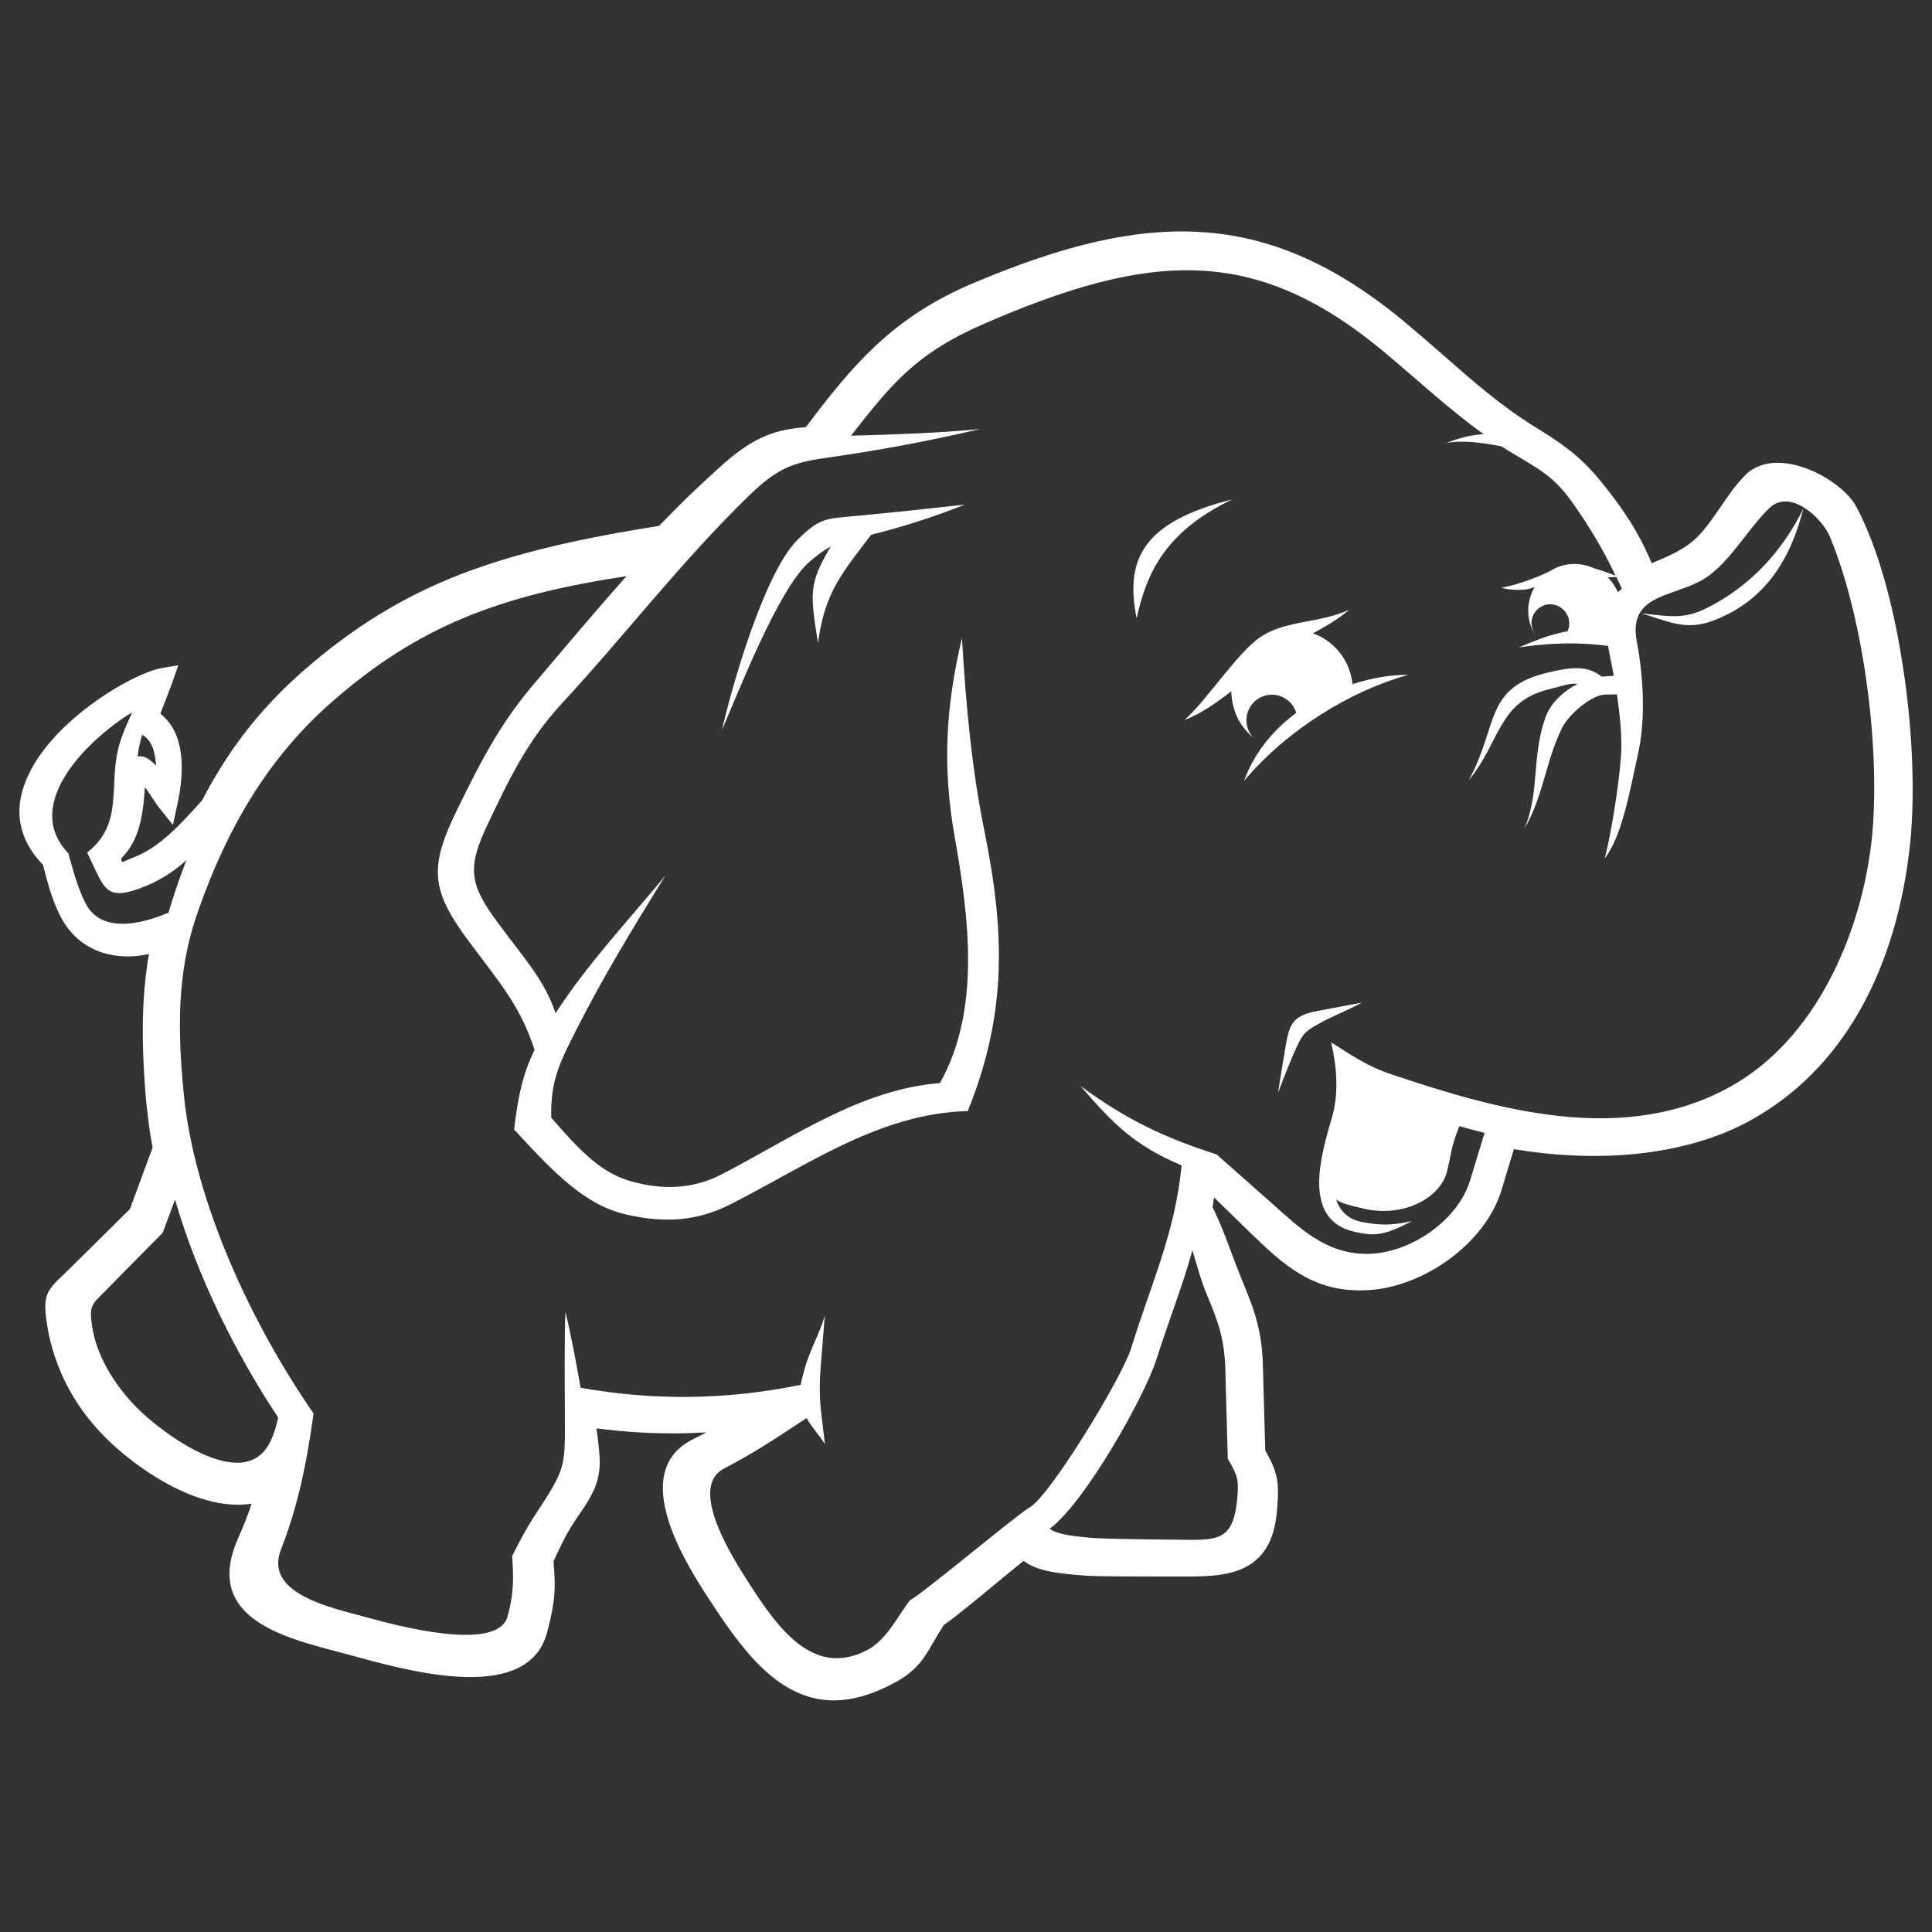 <?xml version="1.0" encoding="utf-8"?>
<!-- Generator: Adobe Illustrator 21.0.0, SVG Export Plug-In . SVG Version: 6.00 Build 0)  -->
<svg width="70px" height="70px" version="1.1" id="Layer_1" xmlns="http://www.w3.org/2000/svg" xmlns:xlink="http://www.w3.org/1999/xlink" x="0px" y="0px"
	 viewBox="0 0 1000 1000" style="enable-background:new 0 0 1000 1000;" xml:space="preserve">
<rect x="0" y="0" width="1000" height="1000" fill="#333333" stroke="none"/>
<style type="text/css">
	.st0{fill:#FFFFFF;}
</style>
<g>
	<g id="_x33_e91140ac1bfb9903b91c1b0ca0929ce">
		<path class="st0" d="M933.4,263.3c-6.6,26.2-20,48.4-47.7,58.3c-13.6,4.8-22.3-0.1-36.2-4.1c13.6,1.3,21.4,3.4,33.6-2.6
			C905.9,303.6,922.6,285.2,933.4,263.3z M988.8,435.4c-3.2,31.7-11.7,62.6-26.8,88.7c-13.5,23.4-32.3,43.1-57.4,56.6
			c-17,9.1-36.8,14.3-57.3,16.5c-21.3,2.2-43.2,1-63.7-2.4c-1,3.2-1.9,6.4-2.9,9.5c-1.2,4-2.4,8-3.6,11.9
			c-4.2,13.7-14.2,26.1-26.6,35.3c-12.8,9.5-28.5,15.7-43.1,16.3c-13.9,0.7-24.7-2.6-34.3-8.3c-9.3-5.4-17.2-13-25.8-21.3l-11.3-11
			c-2.5-2.5-5.1-4.9-7.6-7.4c-0.3,1.8-0.5,3.5-0.8,5c4,8.1,6.8,15.6,9.7,23.4l0,0c1.8,4.8,3.7,9.8,5.9,15.2c3.3,8,5.9,14.6,7.6,21.5
			c1.8,7,2.7,14,2.9,22.7c0.2,7.4,0.4,14.8,0.6,22.2c0.2,7,0.4,13.9,0.6,20.9c3.1,5.6,4.9,9.4,5.8,13.6c1,4.5,0.9,8.9,0.4,16.1
			c-1.1,16.1-6.5,25.1-15.4,30.2c-8.4,4.8-19.5,5.5-33.2,5.4c-2.1,0-5.5,0-9.6,0c-13.3,0-34,0-40.3-0.4c-8.5-0.6-15.5-1.3-21.4-2.7
			c-4.6-1.1-8.3-2.7-11.4-5c-4.6,3.7-8.6,7-12.6,10.3c-11.8,9.8-23.9,19.7-28.7,22.9c-1.9,2.9-3.5,5.7-5.1,8.4
			c-5,8.7-8.6,15.1-20.4,21.5c-23,12.4-40.8,11.3-56.4,1.8c-14.9-9.1-27.2-25.9-40-45.7c-6.1-9.4-15.9-24.9-20.6-40.1
			c-5.3-16.8-4.5-33.2,12.2-41.8c0.8-0.4,1.6-0.8,2.4-1.2c1.7-0.9,3.4-1.7,5-2.6c-6.4,0.3-12.7,0.6-19.1,0.5
			c-12.5-0.1-25-0.9-37.8-2.6c0.2,1.5,0.4,2.7,0.5,3.5c1,8.5,1.7,14,0.8,19.6c-0.8,5.7-3.1,10.8-7.9,18.1c-0.3,0.5-1.4,2.1-2.3,3.4
			c-4.5,6.6-7.1,10.6-13.3,24.2c0.6,6.7,0.8,12.2,0.4,17.6c-0.5,5.8-1.7,11.7-3.8,19.5c-5.3,19.5-24.9,24-46.6,22.6
			c-19.9-1.2-41.8-7.5-54.4-10.9c-2.7-0.7-5-1.3-7.1-1.9c-10.6-2.8-22.1-5.8-31.8-10.2c-19.3-8.8-31.7-22.7-19.7-49.2
			c1.9-4.2,3.6-8.5,5.2-12.8c0.6-1.5,1-3,1.5-4.5c-9.8,1.5-20.3-0.3-30.5-4.2c-17.8-6.8-34.8-19.7-45.2-30.1
			c-8.3-8.3-14.8-17.3-19.6-26.5c-5.2-10-8.6-20.3-10.3-30.5c-2.8-16.7-0.8-18.6,9-28c1.5-1.4,3.1-3,3.5-3.4
			c4.9-4.8,9.7-9.6,14.6-14.4c5.2-5.1,10.4-10.3,15.6-15.5c2.4-6.4,4.7-12.8,7.1-19.3c1.5-4.1,3.1-8.3,4.6-12.4
			c-0.7-3.8-1.4-7.7-1.9-11.7c-0.6-4.6-1.1-8.9-1.5-12.7c-1.5-17.6-2-32.8-1.5-46.5c0.4-10.5,1.4-20.1,3-29.3
			c-8.1,1.8-16.4,1.7-24-0.7c-9.3-3-17.4-9.4-22.4-20c-1.9-3.9-3.4-7.8-4.8-12.2c-1.2-3.9-2.4-8.2-3.6-13.2
			c-6.7-6.9-10.4-14.1-11.7-21.4c-1.5-8.5,0.2-16.9,4-25c3.6-7.8,9.2-15.2,15.6-21.9c17.4-18,42.1-31.6,53.5-33.6l8.6-1.5l-2.9,8.3
			c-1.5,4.2-3.2,8.6-4.9,12.9c-0.5,1.3-1,2.5-1.5,3.9c5.3,4.2,8.5,10,9.9,16.6c2.3,10.2,0.8,22-1.2,30.8L89.5,427l-6.7-8.4
			c-1.6-2-3-4.1-4.3-6.1c-1.2-1.8-2.3-3.6-3.5-5c-0.9,13.7-2.6,27.4-12.3,36.8c0.3,1.2,0.4,1.8,0.6,1.9c0.2,0.1,1.8-0.8,5.8-2.4
			c6.9-2.6,13-7,18.7-12.1c5.9-5.3,11.3-11.4,16.8-17.4c6.2-12,13.3-23.4,21.5-34.2c8.4-11,18-21.4,29.1-31.3
			c27.2-24.1,53.6-40.1,83.6-51.7c29.4-11.3,62.1-18.5,102.3-24.9c5.1-5.2,10.2-10.4,15.5-15.6c5.7-5.4,11.5-10.8,17.6-16.3
			c8.6-7.6,15.8-12.2,22.9-15c6.4-2.6,12.8-3.6,20-4.2c12.3-16.4,23.5-30.4,36.6-42.6c13.8-12.8,29.6-23.4,50.9-32.3
			c44.2-18.6,81.6-28.3,117-26.1c35.7,2.2,69,16.5,104.8,46c6.7,5.6,13.6,11.6,20.5,17.6c15,13.2,29.7,26.1,47,36.9
			c6.5,4,12,7.5,17.5,11.7c5.4,4.1,10.3,8.7,15.5,14.8c6.2,7.5,11.9,14.9,16.9,22.9c4.2,6.7,7.9,13.8,11.1,21.5
			c7.3-3,15.1-6.2,21.3-11.4c5.4-4.6,9.8-11.1,14.3-17.6c4-5.9,8-11.7,12.7-16.4c1.5-1.6,3.3-2.9,5.2-3.9c7.3-3.8,16.5-3.2,25.3-0.2
			c8.2,2.8,16.2,7.8,21.6,13.2c2.5,2.4,4.5,5,5.8,7.6c10.9,20.8,18.7,49.6,23.4,79.4C989.9,375.4,991.3,410,988.8,435.4z
			 M836.7,298.7c-1.6,0-3.1,0.1-4.6,0.1c2.3,2.2,4,4.8,5.3,7.7c0.6-0.6,1.4-1.2,2.1-1.7C838.6,302.8,837.6,300.7,836.7,298.7z
			 M71.2,391.5c4-0.5,6.5,1.7,9.6,4.8c-0.6-7.4-2-12.9-7.2-16c-0.4,1.2-0.7,2.4-1,3.6C72,386.3,71.6,388.8,71.2,391.5z M87.2,472.4
			c0.4-1.3,0.8-2.6,1.2-4c2.5-8,5.2-15.7,8.1-23.2c-6.1,5.5-12.9,10.1-21.2,13.5c-21.4,8.6-21,1.2-30.2-17.4
			c19.6-15.6,10.5-34.8,16.8-56.4c1.5-5,3.6-9.8,6.5-16.2c-20.5,12.3-58.2,46.8-33,73c2.7,9.9,4.8,17.5,8.6,25.3
			C51.7,483,71.9,478.9,87.2,472.4z M143.9,733.6C122,700.5,102.2,661,90.6,620.9c-2.1,5.7-4.3,11.5-6.4,17.2
			c-9.8,9.9-19.6,19.8-29.4,29.8c-7.3,7.4-8.7,7.6-7.2,18.1c2,14.3,10.4,29.5,23,42.4c11.5,11.8,51.4,42.5,67,21.6
			c3.3-4.5,4.9-10,6.3-15.7C143.9,734,143.9,733.9,143.9,733.6z M625,670.9c-3.5-8.2-5.4-15.9-7.8-23.7
			c-5.2,18.6-12.2,36.2-18.6,56.3c-6,19.1-37.1,74.4-55.3,87.8c3.6,2.6,10.1,3.7,21.7,4.7c8.2,0.7,40.6,0.9,48.8,1
			c17.9,0.3,24.7-1,26.6-21.4c0.9-10,0.1-11.9-4.9-20.6c-0.4-15.6-0.9-31.3-1.3-46.9C633.7,693.3,630.8,684.7,625,670.9z
			 M947.2,277.9c-4.2-10.1-20.8-25.2-31.4-14.9c-10.7,10.4-18.7,25.1-30.4,34.3c-15.9,12.5-43.2,8.2-38.2,34.7
			c3.6,19.3,4.6,40.9,0.5,58.9c-3.9,17.3-8,41.8-17.1,53.4c2.7-9.8,7.1-35.4,8.4-52.6c0.7-9.4-0.4-20.8-2.1-32.3c-2,0-4,0.1-6,0.1
			c-7.3,0.1-19.1,10.6-22.3,17.1c-8.9,18.1-9.5,35-19.5,52.2c8-19.3,3.5-36.7,10.8-57.4c2.6-7.3,9.1-13.6,16.7-17.4
			c-4.2-0.6-8.4,1.2-14.6,2.7c-26.6,6.3-25.4,27.3-41.8,47.2c15.8-29,7.7-48.2,41.9-56c11.3-2.6,19.5-3.6,26.9,2.3
			c0.2,0,0.3,0,0.5,0c1.9-0.1,3.9-0.3,5.8-0.4c-1-5.3-2-10.5-3-15.5c-15.6-2-30.1-1.6-46.1,0.8c3.5-1.5,6.8-2.9,10.1-4.1
			c5.1-1.9,10.1-3.4,15-4.2c0.5-1,0.8-2.1,0.9-3.2c0.5-5.4-3.5-10.2-8.9-10.8c-5.4-0.5-10,3.5-10.6,8.9c-0.2,2.1,0.6,4.7,1.8,6.8
			c-0.3-0.5-0.5-0.9-0.8-1.4l0,0c-2.1-4-3-8.6-2.6-13.3c0.4-3.6,1.5-6.9,3.2-9.9c-0.5,0.1-1.1,0.3-1.6,0.5c-3.8,1.5-11.9,1-15.6-0.2
			c7.2-1.2,17.9-5,24.8-8.4c0.2-0.1,0.4-0.2,0.5-0.3c4.3-2.7,9.5-4,14.9-3.5c2.7,0.3,5.3,1,7.7,2.1c3.2,0.9,6.8,2.2,11.2,3.8
			c-6.6-13.8-14-26.2-23-38.7c-8.5-11.8-15.6-15.9-28.1-23.3c-2.7-1.6-5.4-3.2-8-4.9c-9.3-1.7-19.6-3.4-28.5-1.7
			c7.3-2.9,12.9-4.1,19.3-4.6c-17.7-12.7-33-27-50.5-41.7c-67.5-56.8-122.1-52.7-208.1-15.4c-34.9,15.2-47.4,30.5-68.8,57.9
			c0.2,0,0.4,0,0.7,0c21.8-0.6,43.5-1.3,66-3.4c-23.2,5.4-45.4,9.7-68.2,13.2c-25.1,3.8-32.9,3.2-51.8,21.7
			c-34.9,34-64.2,72.4-96.2,106.9c-18.5,20-27.7,40-38.6,62.8c-10.8,22.6-9.3,31.2,5.2,50.8c14.8,20,23.7,29.1,30,46.9
			c16.3-25.2,36-46.1,56.8-71.2C327.5,480.4,312,506,298,533.6c-8.7,17.2-13,25.9-12.7,44.9c16.4,18.9,26.6,28.9,41.9,33.1
			c16.4,4.5,31.8,3.8,46.6-3.9c36.8-19.1,71.8-43.9,112.7-47.1c21.1-37.6,15.2-84.9,7.6-127.7c-6.3-35.6-4.7-66.9,3.8-102.6
			c2.1,34.6,4.9,66.8,11.8,100.7c10,49.7,12.1,92.7-8.8,144.1c-45.2,1.1-82.3,27.6-122.3,48c-18,9.2-34.9,10.1-55,5.4
			c-20.6-4.9-36.3-20.7-57.5-43.9c2.1-17.5,4.4-28.4,10.6-41.2c-7.5-22.7-16.9-33.2-34.2-56.4c-20-26.9-20.4-38.6-5.2-69.3
			c10.9-22.2,21.2-42.7,38.5-63c17-20.1,32.7-38.8,48.5-56.5c-65.7,10-107.7,25.8-152.6,65.2c-33.3,29.2-54.1,65.5-68.9,107.4
			c-9.4,26.4-12,53.1-7.6,96.3c5.7,55.7,35.3,118.6,67.1,164.5c-3.9,28.6-8.9,50.1-16.9,70.5c-9,23.1,26.9,30.2,44.3,35
			c14.1,3.9,67.7,18.6,73-0.4c3.2-11.4,3.2-19.3,2.4-31.3c9.5-19,12.4-21.6,19.3-32.8c7.3-12.1,7.9-16.9,8-31
			c0-18.3-0.4-50.9,0.3-62.6c2.5,10.5,5.4,25.2,7.8,39.3c38.1,6.8,75.8,6.3,113.9-1.5c0.5-2.7,1.4-5.6,2.3-9.1
			c2.5-8.9,7.7-17.8,10.2-26.7c-0.7,8.8-1.4,17.5-2.1,26.3c-0.7,9-0.7,16.3,0.4,25.3c0.6,5,1.2,9.9,1.8,14.9
			c-2.8-4.5-7-8.9-9.5-13.5c-16.9,11.1-26.3,17.5-42.9,26.2c-17.6,9.3,2.6,42.6,9.8,54.1c16,25.3,35,55.3,64.6,39.7
			c9.7-5.1,15.4-17,21.9-25.6c8.7-5.1,54.9-44,62.2-48.3c10.4-5.9,47.7-67.1,52.4-82.3c10.4-33.8,22.7-59.4,26.1-94.6
			c-23.7-10-35.3-21.1-52.3-41.1c23.9,17.7,44.6,27.2,70.4,35.4c9.4,8.3,18.9,16.7,28.7,25.4c14.3,12.7,27.4,25.7,48.2,26.1
			c22.4,0.4,47.8-16.8,54.3-38c2.5-8.2,5-16.4,7.5-24.6c-4.4-1.1-8.8-2.3-13-3.5c-4.7,11.2-4.3,15.5-6.5,23.7
			c-3.8,14-23.1,23.8-43.4,18.9c-7.2-1.7-11.4-2.7-14-4.6c2,5.5,6,10.2,13.4,11.6c8.2,1.5,14.2,2.2,26.1-0.5
			c-14.7,7.6-19.4,7.9-29.8,5.6c-27.4-6.1-17.7-39-11.8-59.2c3.7-12.7,2.5-26.2-0.4-38.9c10.4,6.6,18.6,12.3,30.4,16.3
			c55.3,18.6,120.8,37.6,176.5,6.5c43.6-24.3,67.5-78.4,72.9-127.8C973.5,390.5,965.3,321.7,947.2,277.9z M665.1,543.5
			c-1.1,6.9-2.6,15.3-3.6,22.2c2.9-7.8,6.4-16.7,9.8-24.1c3.6-7.8,5.6-8.5,13.1-12.7c5.4-2.9,15.2-7,20.5-9.9
			c-5.5,0.9-15.4,2.9-20.9,3.9C669.2,525.4,667.4,528.9,665.1,543.5z M412.8,279.4c-17.1,17-33.8,75.1-39.1,98.4
			c8.4-19.3,29.3-73.4,45.4-87.1c4.4-3.8,7.6-6.1,10.9-7.8c-11.5,19.3-10.7,24.1-6.6,50c3.4-26.3,12.6-36.5,27.5-56.1
			c16.4-4.1,31.7-9,48.5-15.6c-18.9,2.1-37.8,4.1-56.8,5.9C426.7,268.5,424.1,268.3,412.8,279.4z M697.2,343.8
			c-3.7-7.7-10.1-13.3-17.6-16c6.8-3.7,13.4-7.5,18.7-12.2c-15.2,7.1-33,5.3-46,14.2c-11.6,7.8-27.5,32.4-39.2,42.9
			c8.5-3.3,16.6-9,24.2-14.9c0.1,4.4,1.1,9,3,13.3c2.1,4.4,5.1,8,8.6,10.8c-1-1-1.9-2.1-2.5-3.5c-3.1-6.5-0.3-14.4,6.2-17.5
			c6.6-3.2,14.5-0.4,17.6,6.2c0.3,0.6,0.6,1.3,0.7,1.9c-6.3,4.7-12,10.1-16.8,16.5c-4.2,5.5-7.7,11.8-10.2,18.7
			c22.3-26.4,54.6-46.4,85-54.9c-8.5-0.1-18.6,1.5-28.8,4.8C699.7,350.6,698.7,347.1,697.2,343.8z M588.3,320
			c5.1-22.7,14.2-44.6,49.5-61.5C591.1,270.2,582.3,289.8,588.3,320z"/>
	</g>
</g>
</svg>
